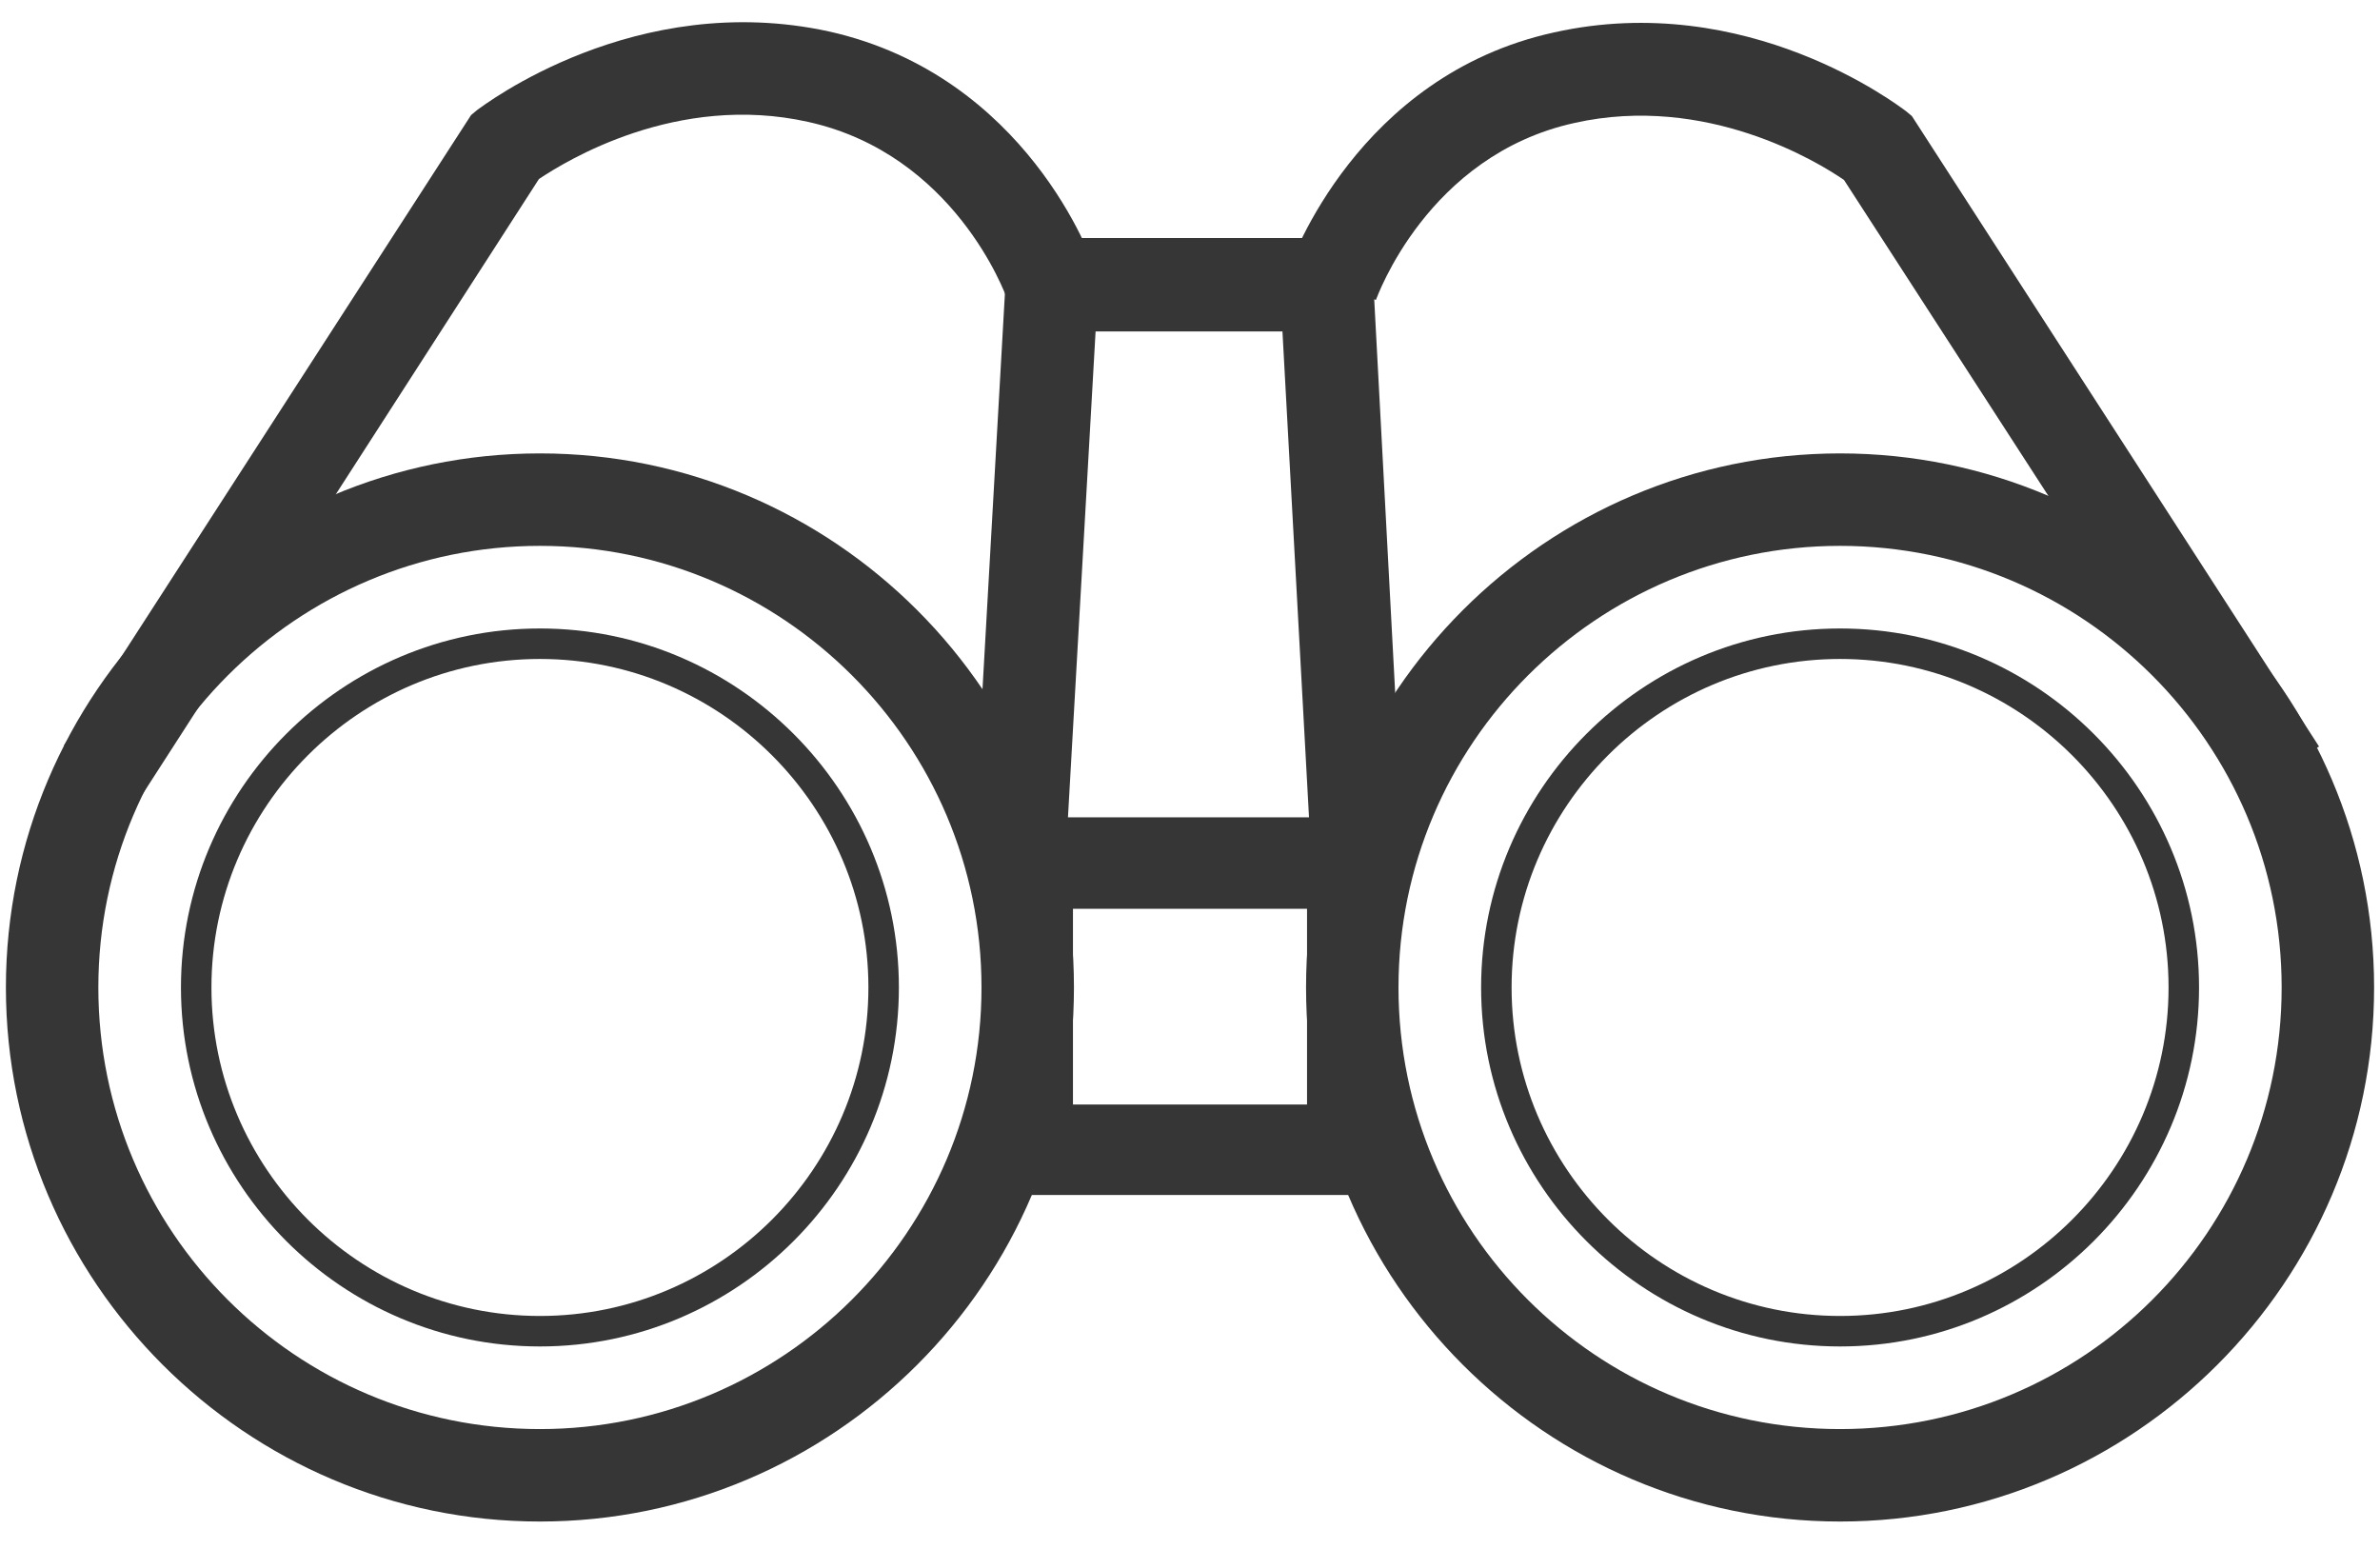 <?xml version="1.0" encoding="utf-8"?>
<!-- Generator: Adobe Illustrator 21.0.2, SVG Export Plug-In . SVG Version: 6.00 Build 0)  -->
<svg version="1.1" id="Layer_1" xmlns="http://www.w3.org/2000/svg" xmlns:xlink="http://www.w3.org/1999/xlink" x="0px" y="0px"
	 viewBox="0 0 242 157.5" style="enable-background:new 0 0 242 157.5;" xml:space="preserve">
<style type="text/css">
	.st0{fill:#363636;}
</style>
<g>
	<path class="st0" d="M54.9,154.7c-29.9,0-54.3-24.4-54.3-54.3S25,46.1,54.9,46.1s54.3,24.4,54.3,54.3S84.8,154.7,54.9,154.7z
		 M54.9,55.5C30.2,55.5,10,75.6,10,100.4s20.1,44.9,44.9,44.9c24.7,0,44.9-20.1,44.9-44.9S79.6,55.5,54.9,55.5z"/>
	<path class="st0" d="M187.1,154.7c-29.9,0-54.3-24.4-54.3-54.3s24.4-54.3,54.3-54.3s54.3,24.4,54.3,54.3S217,154.7,187.1,154.7z
		 M187.1,55.5c-24.7,0-44.9,20.1-44.9,44.9s20.1,44.9,44.9,44.9s44.9-20.1,44.9-44.9S211.8,55.5,187.1,55.5z"/>
	<path class="st0" d="M54.9,136.9c-20.1,0-36.5-16.4-36.5-36.5s16.4-36.5,36.5-36.5s36.5,16.4,36.5,36.5S75,136.9,54.9,136.9z
		 M54.9,67c-18.4,0-33.4,15-33.4,33.4s15,33.4,33.4,33.4c18.4,0,33.4-15,33.4-33.4S73.3,67,54.9,67z"/>
	<path class="st0" d="M187.1,136.9c-20.1,0-36.5-16.4-36.5-36.5s16.4-36.5,36.5-36.5s36.5,16.4,36.5,36.5S207.2,136.9,187.1,136.9z
		 M187.1,67c-18.4,0-33.4,15-33.4,33.4s15,33.4,33.4,33.4s33.4-15,33.4-33.4S205.5,67,187.1,67z"/>
	<path class="st0" d="M142.2,121.5H99.8V83.1h42.3V121.5z M109.1,112.3h23.8V92.4h-23.8V112.3z"/>
	<polygon class="st0" points="133.5,90.4 130.4,33.7 111.4,33.7 108.5,84.7 99.1,84.2 102.5,24.2 139.4,24.2 142.9,89.9 	"/>
	<path class="st0" d="M14.4,80.9l-7.9-5.1l41.4-64.1l0.6-0.5c0.7-0.5,16.1-12.3,35.8-8c20.1,4.5,26.8,23.3,27,24.1l-8.9,3.1
		c-0.2-0.6-5.4-14.7-20.2-18c-13.4-3-24.7,4-27.4,5.8L14.4,80.9z"/>
	<path class="st0" d="M228,80.9l-40.5-62.6c-2.6-1.8-14-8.8-27.4-5.8c-15,3.3-20.1,17.8-20.2,18l-8.9-3.1c0.3-0.8,7-19.7,27-24.1
		c19.7-4.4,35.1,7.5,35.8,8l0.6,0.5l41.4,64.1L228,80.9z"/>
</g>
</svg>

